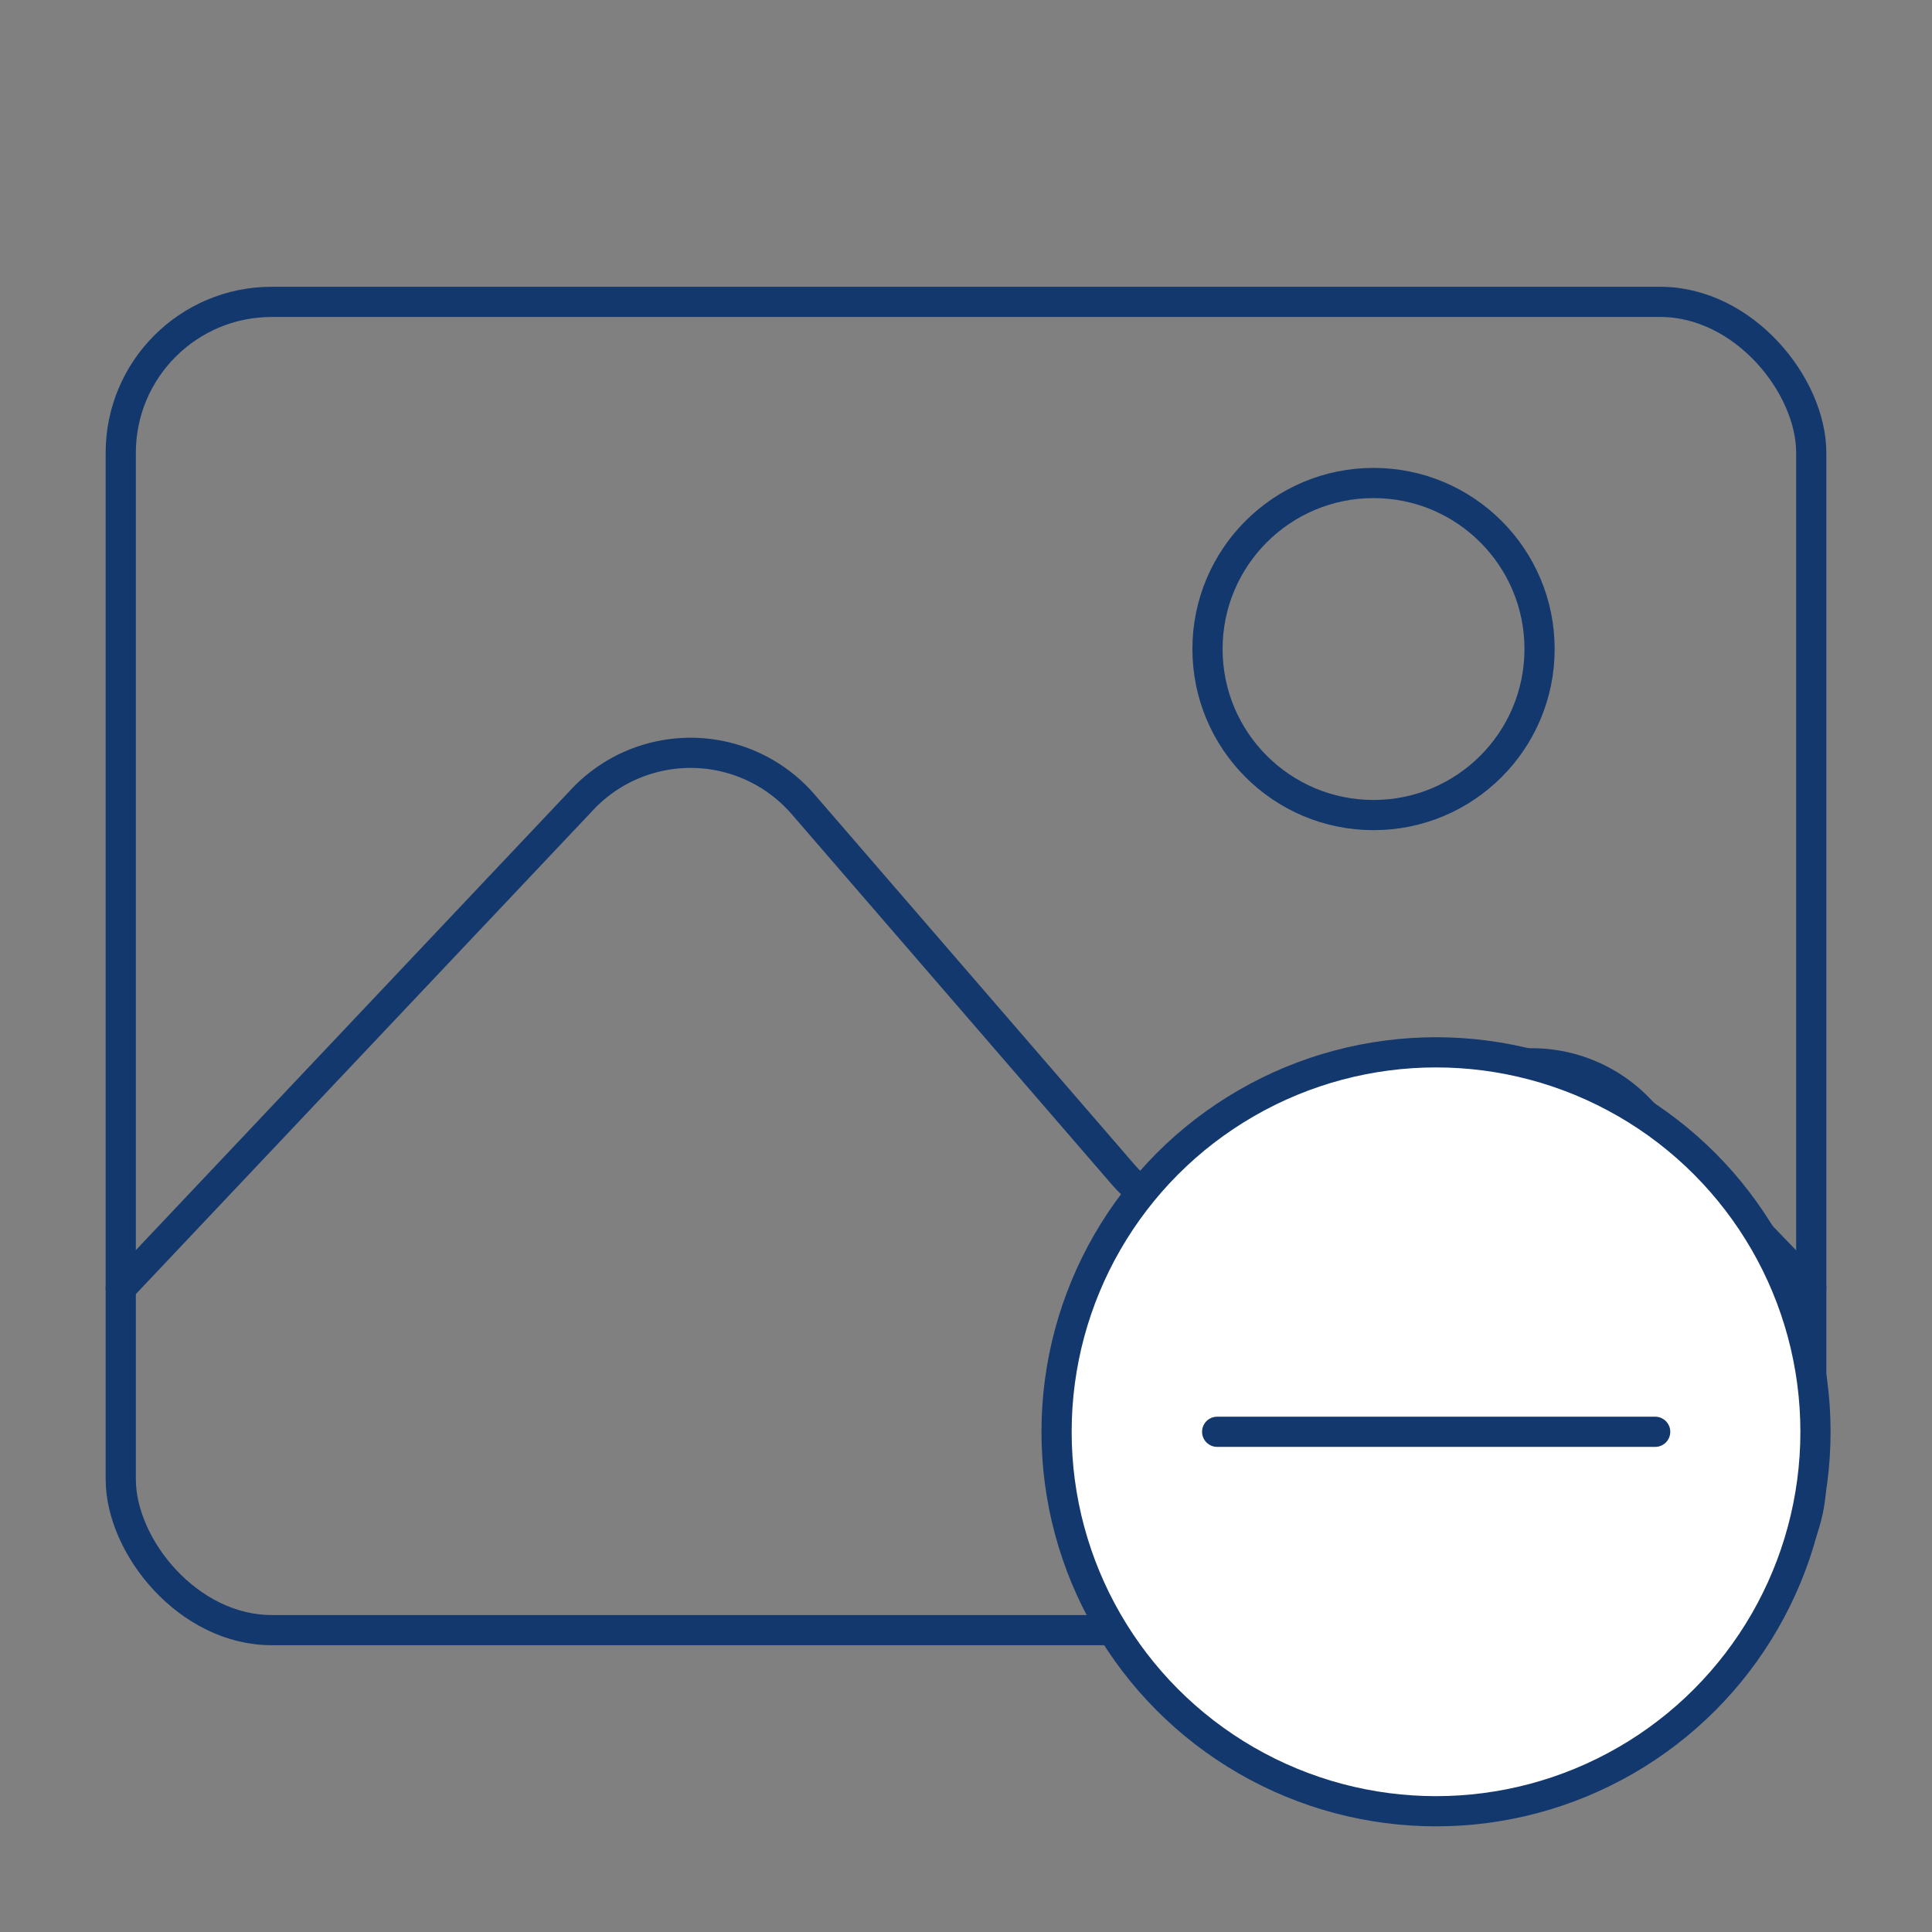 <svg xmlns="http://www.w3.org/2000/svg" viewBox="0 0 64 64">
  <rect x="0" y="0" width="64" height="64" fill="#808080" stroke="none"/>
  <rect x="4" y="10" width="56" height="44" rx="5" ry="5" fill="none" stroke="#13386e" stroke-linecap="round" stroke-linejoin="round"/>
  <circle cx="45.5" cy="21.5" r="5.5" fill="none" stroke="#13386e" stroke-linecap="round" stroke-linejoin="round"/>
  <path d="m4 42.67 15.23-16.12a4.93 4.93 0 0 1 7.38.1l10.58 12.24c1.8 2.08 4.94 2.3 7 .48l3.29-2.91a4.927 4.927 0 0 1 6.82.28l5.7 5.92" fill="none" stroke="#13386e" stroke-linecap="round" stroke-linejoin="round"/>
  <circle cx="47.57" cy="47.43" r="12.57" stroke="#13386e" stroke-linecap="round" stroke-linejoin="round" fill="#fff"/>
  <path d="M40.32 47.43h14.51" fill="none" stroke="#13386e" stroke-linecap="round" stroke-linejoin="round"/>
</svg>
